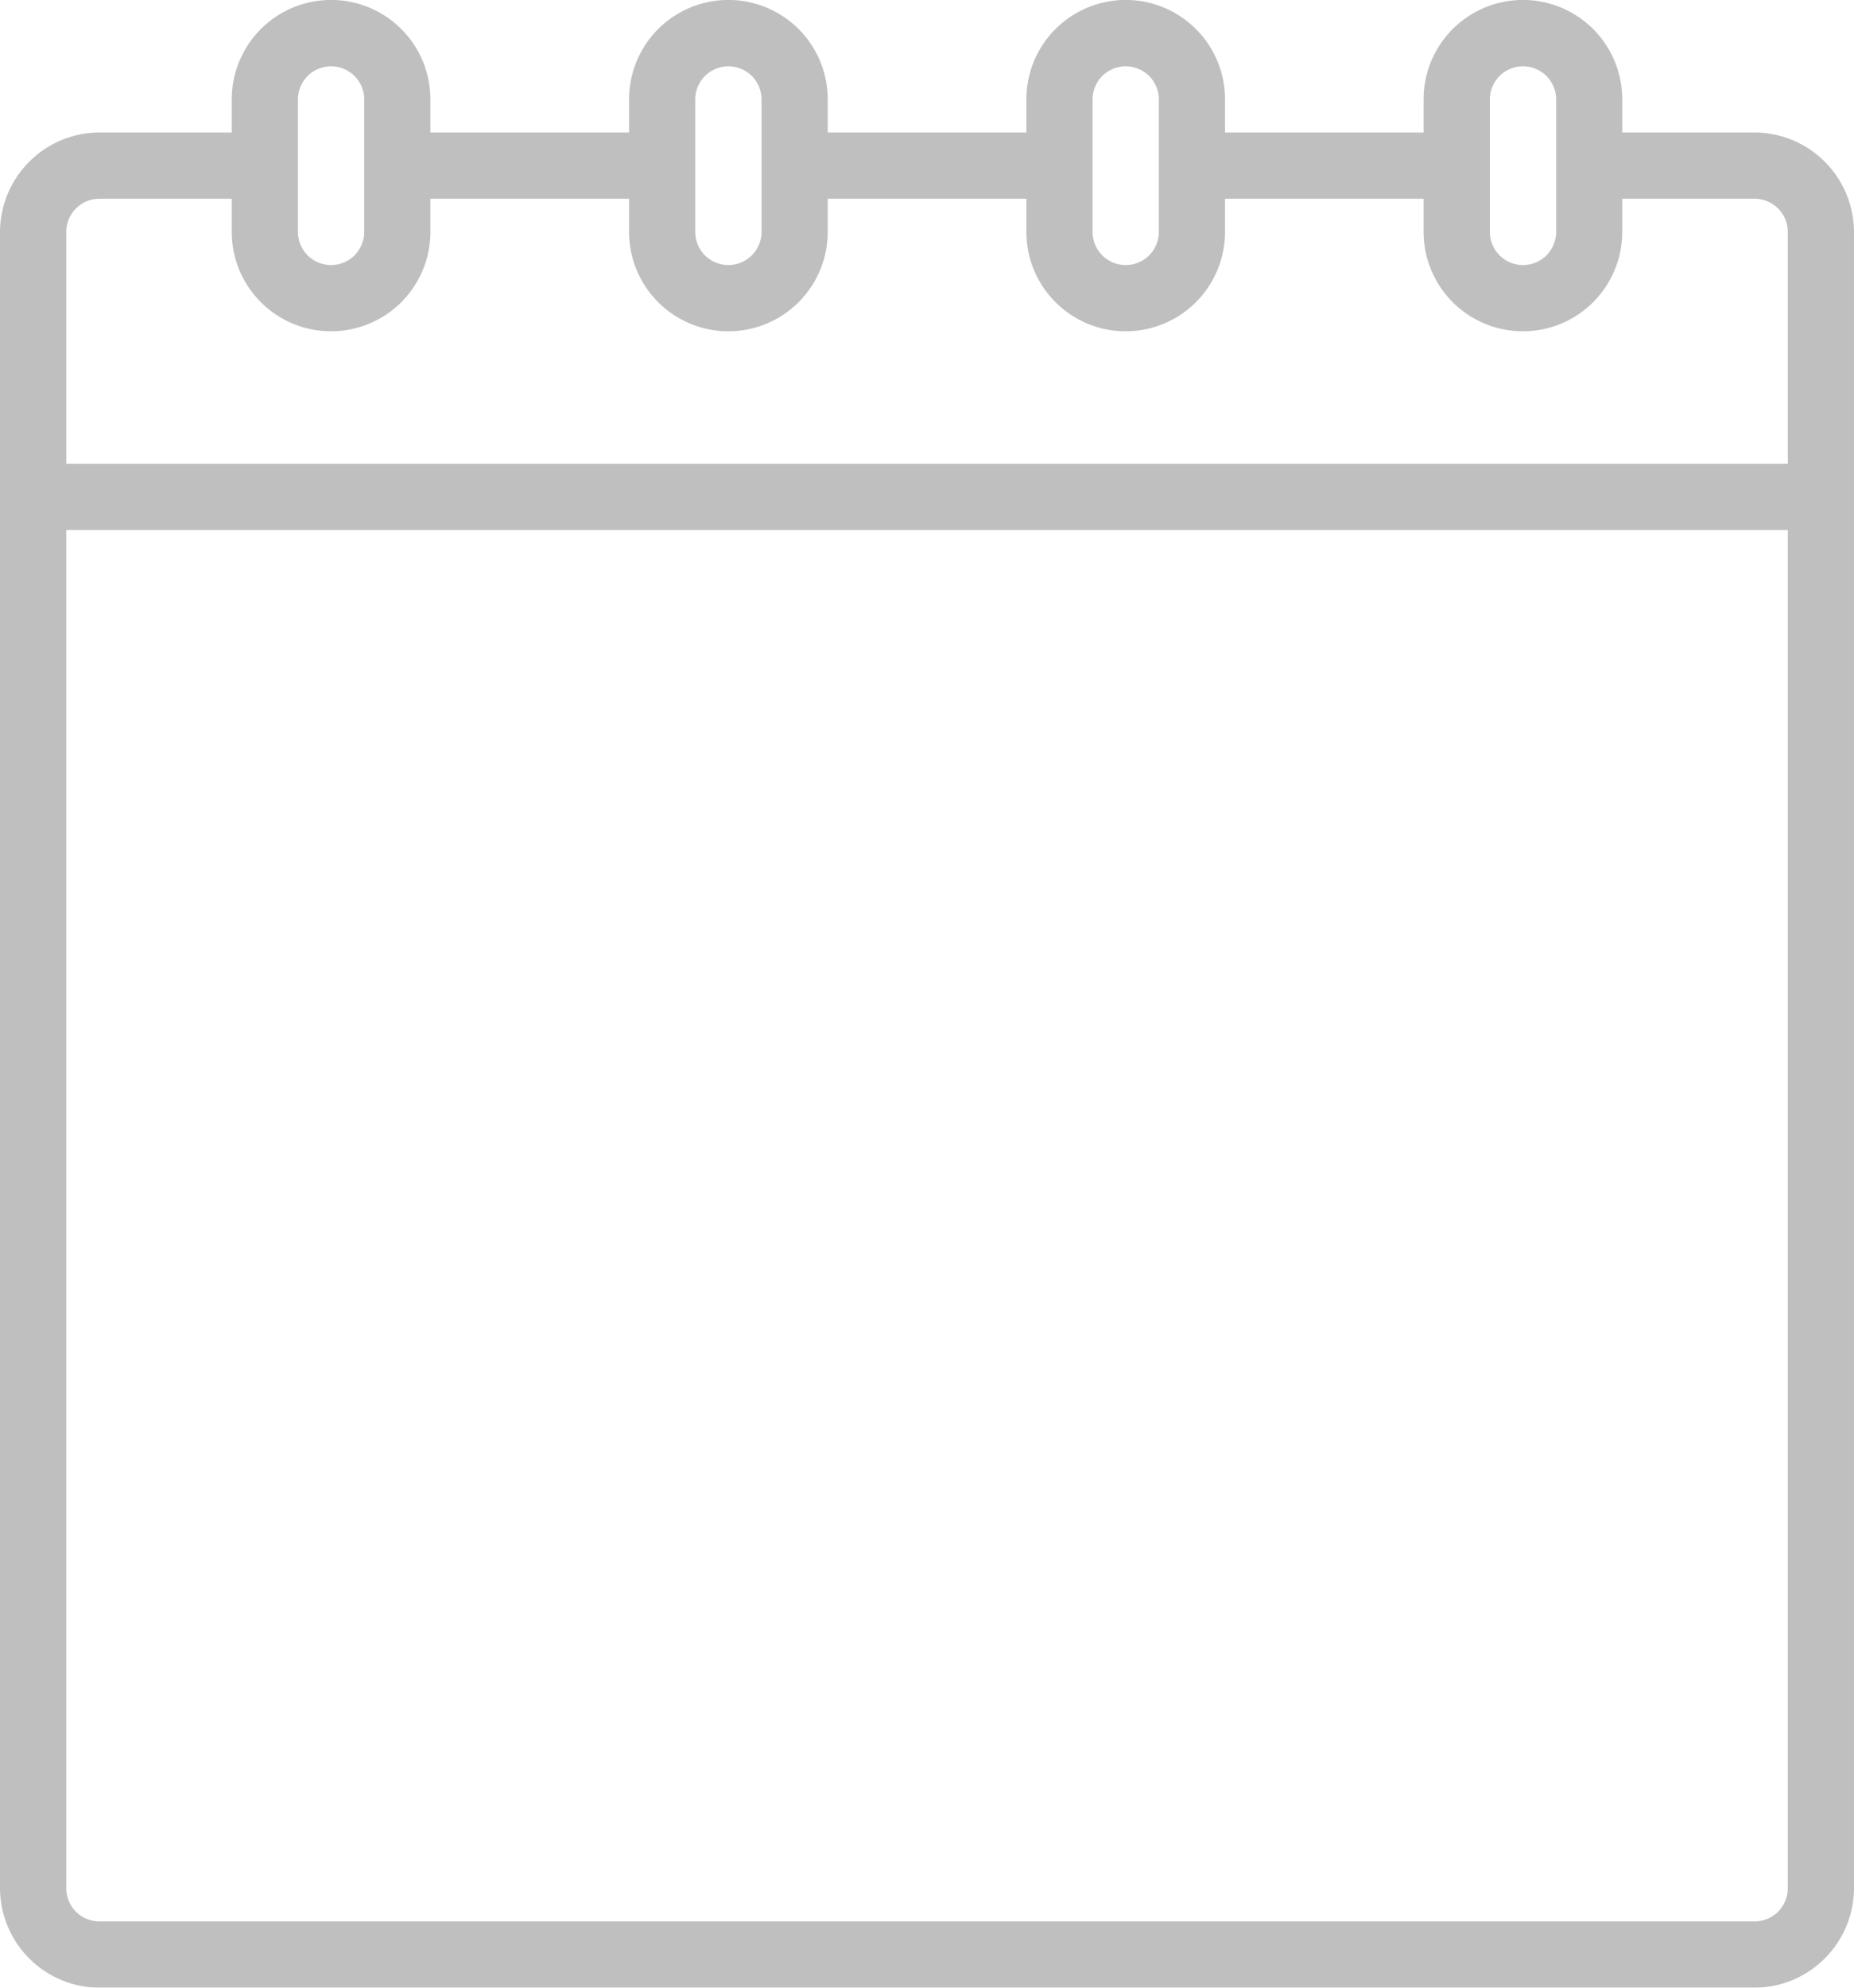 <svg xmlns="http://www.w3.org/2000/svg" width="20" height="21.429" viewBox="0 0 20 21.429">
  <g id="calendar_3_" data-name="calendar (3)" opacity="0.25">
    <path id="Shape" d="M18.929,21.429H1.071A1.077,1.077,0,0,1,0,20.357V2.5A1.077,1.077,0,0,1,1.071,1.428H2.5V1.071a1.071,1.071,0,0,1,2.143,0v.357H6.786V1.071a1.071,1.071,0,0,1,2.143,0v.357h2.143V1.071a1.071,1.071,0,0,1,2.143,0v.357h2.142V1.071a1.071,1.071,0,0,1,2.143,0v.357h1.429A1.077,1.077,0,0,1,20,2.5V20.357A1.077,1.077,0,0,1,18.929,21.429ZM.715,5.714V20.357a.357.357,0,0,0,.356.357H18.929a.358.358,0,0,0,.357-.357V5.714Zm.356-3.571A.357.357,0,0,0,.715,2.5V5H19.286V2.5a.358.358,0,0,0-.357-.357H17.5V2.5a1.071,1.071,0,0,1-2.143,0V2.143H13.215V2.5a1.071,1.071,0,0,1-2.143,0V2.143H8.929V2.5a1.071,1.071,0,0,1-2.143,0V2.143H4.643V2.5A1.071,1.071,0,0,1,2.5,2.5V2.143ZM16.429.715a.357.357,0,0,0-.357.356V2.5a.357.357,0,1,0,.715,0V1.071A.357.357,0,0,0,16.429.715Zm-4.286,0a.357.357,0,0,0-.357.356V2.5a.357.357,0,0,0,.715,0V1.071A.357.357,0,0,0,12.143.715Zm-4.286,0a.357.357,0,0,0-.357.356V2.5a.357.357,0,0,0,.715,0V1.071A.357.357,0,0,0,7.857.715Zm-4.286,0a.357.357,0,0,0-.357.356V2.5a.357.357,0,0,0,.715,0V1.071A.357.357,0,0,0,3.571.715Z"/>
  </g>
</svg>
